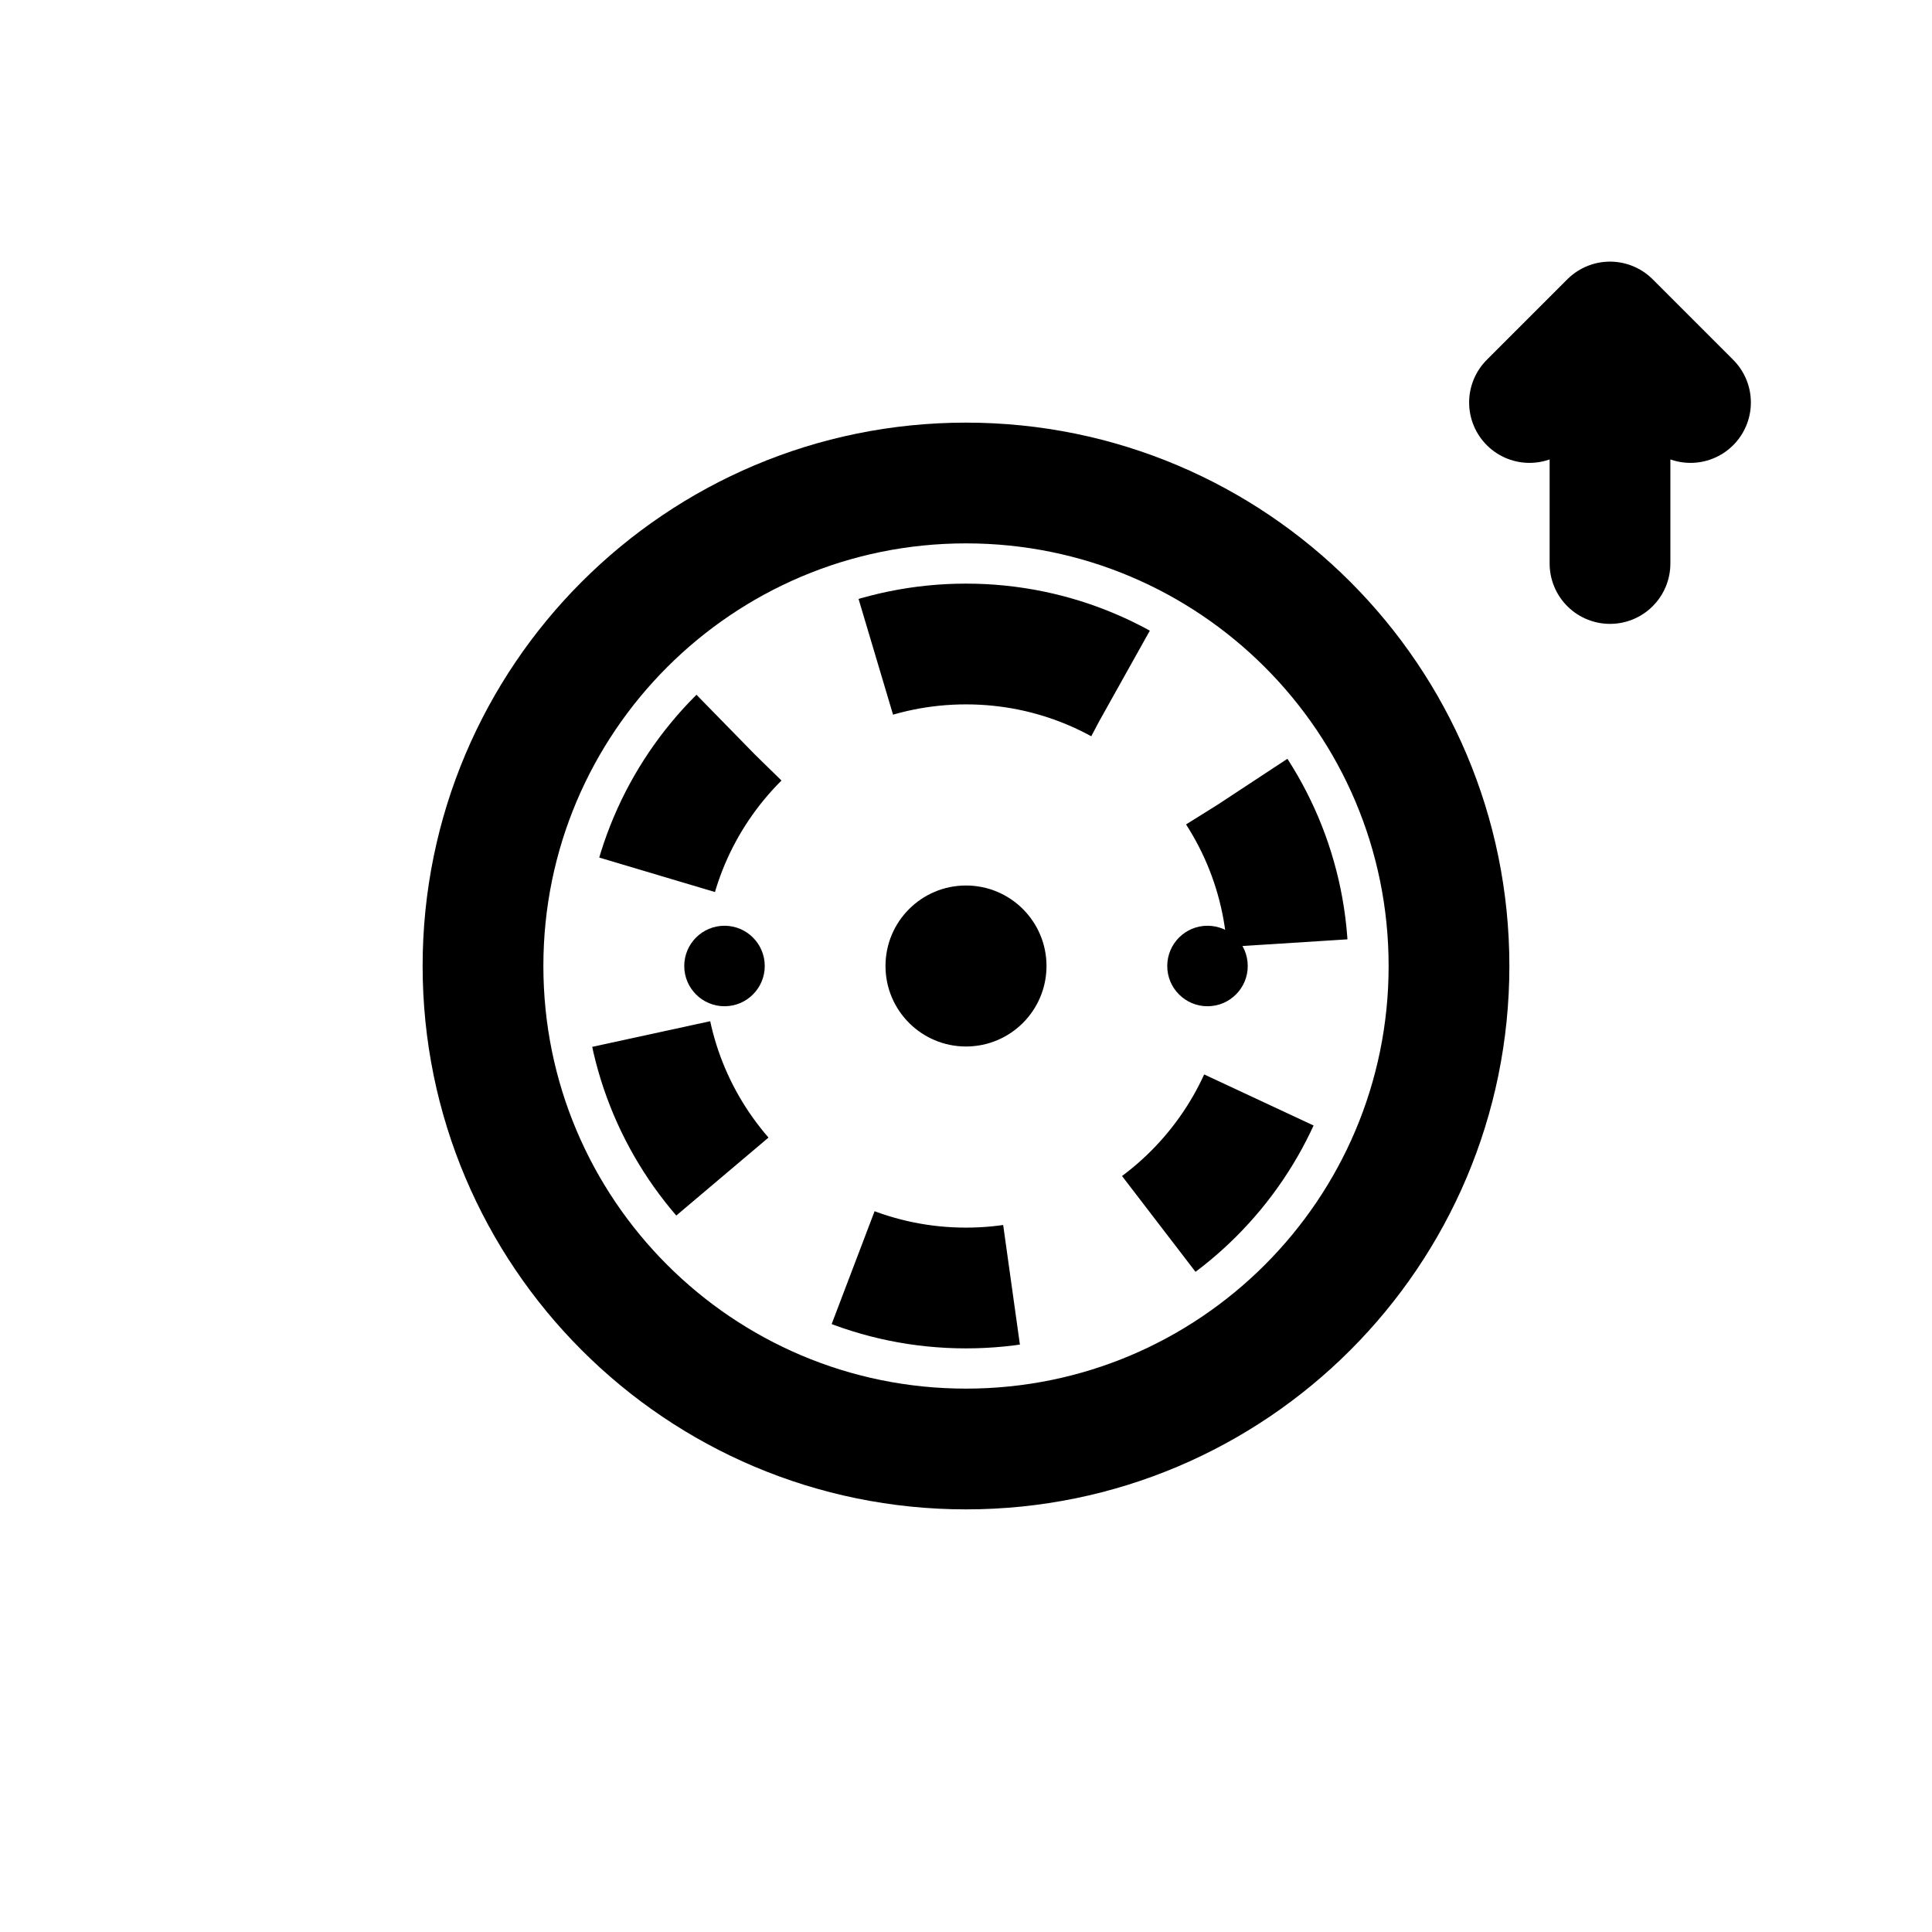 <?xml version="1.0" encoding="UTF-8"?>
<!--  -->
<svg width="24" height="24" viewBox="0 0 24 24" fill="none" xmlns="http://www.w3.org/2000/svg">
    <!-- Main cell outline -->
    <path d="M12 8C14.209 8 16 9.791 16 12C16 14.209 14.209 16 12 16C9.791 16 8 14.209 8 12C8 9.791 9.791 8 12 8Z" stroke="currentColor" stroke-width="1.5" stroke-dasharray="2 2"/>

    <!-- Segmentation boundary -->
    <path d="M12 6C15.314 6 18 8.686 18 12C18 15.314 15.314 18 12 18C8.686 18 6 15.314 6 12C6 8.686 8.686 6 12 6Z" stroke="currentColor" stroke-width="1.5"/>

    <!-- AI assistance indicators -->
    <circle cx="12" cy="12" r="1" fill="currentColor"/>
    <circle cx="15" cy="12" r="0.5" fill="currentColor"/>
    <circle cx="9" cy="12" r="0.5" fill="currentColor"/>

    <!-- Selection tool cursor -->
    <path d="M19 5L20 4M20 4L21 5M20 4V7" stroke="currentColor" stroke-width="1.5" stroke-linecap="round" stroke-linejoin="round"/>
</svg>

